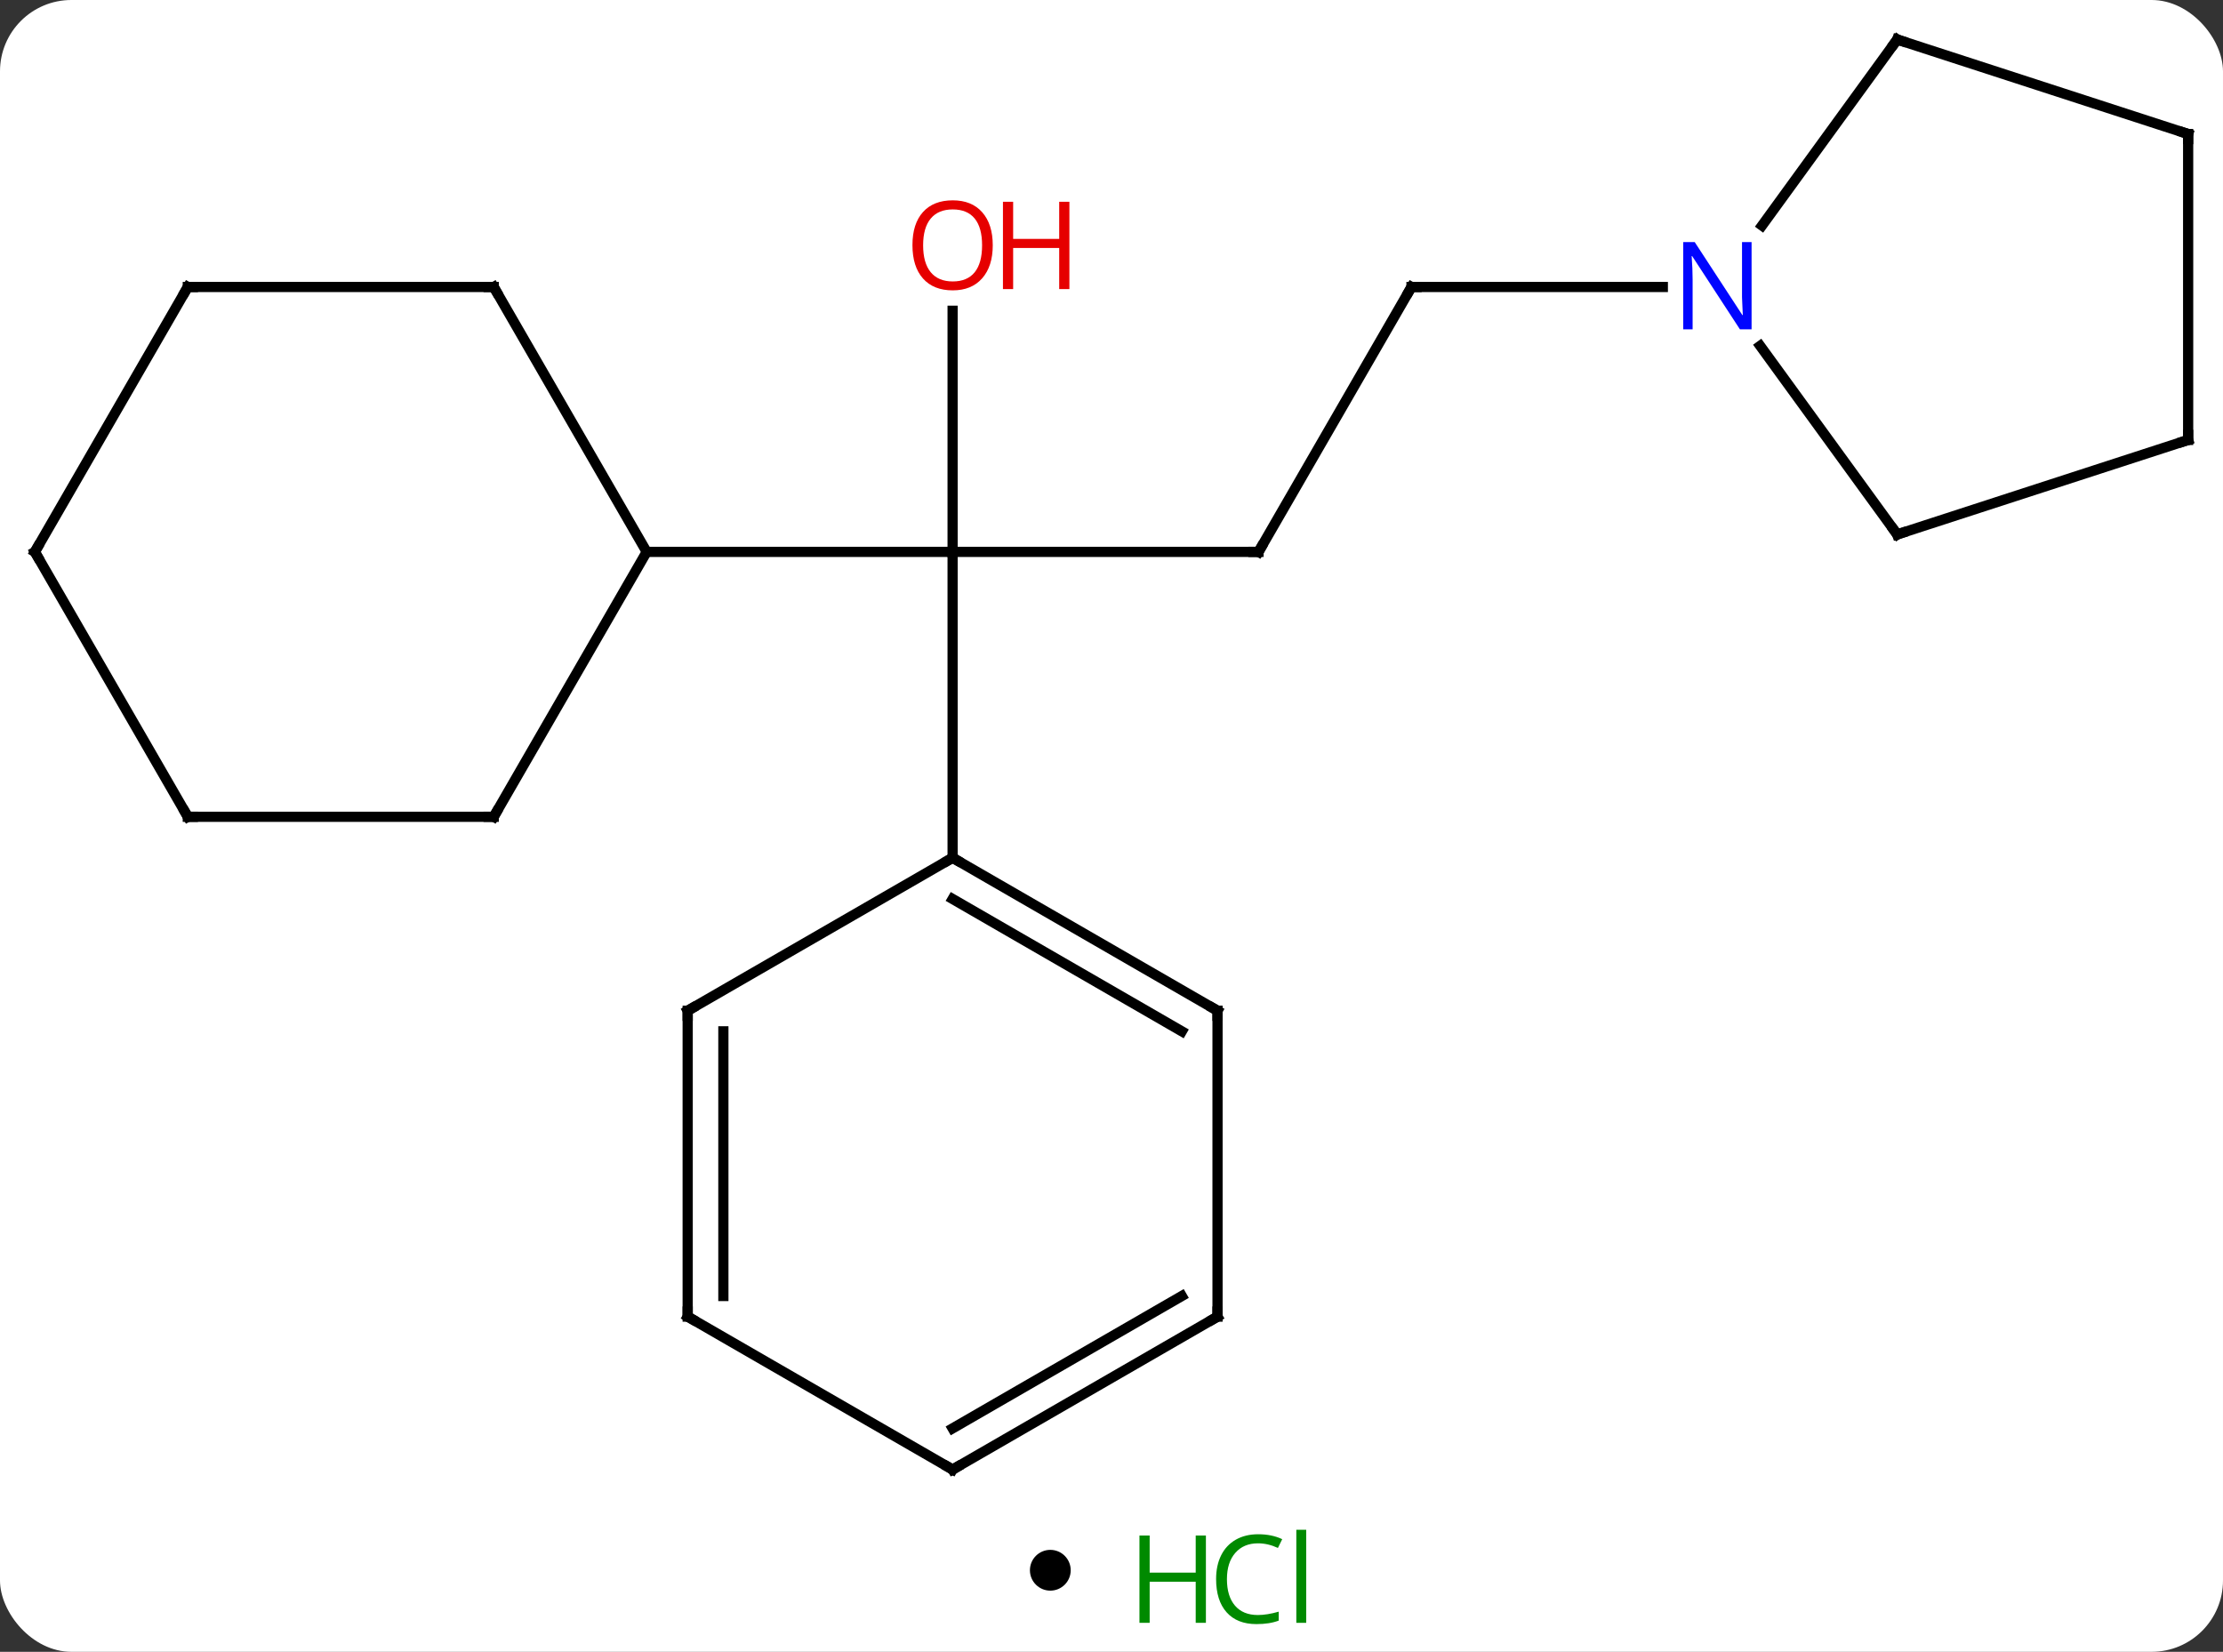 <svg width="218" viewBox="0 0 218 162" style="fill-opacity:1; color-rendering:auto; color-interpolation:auto; text-rendering:auto; stroke:black; stroke-linecap:square; stroke-miterlimit:10; shape-rendering:auto; stroke-opacity:1; fill:black; stroke-dasharray:none; font-weight:normal; stroke-width:1; font-family:'Open Sans'; font-style:normal; stroke-linejoin:miter; font-size:12; stroke-dashoffset:0; image-rendering:auto;" height="162" class="cas-substance-image" xmlns:xlink="http://www.w3.org/1999/xlink" xmlns="http://www.w3.org/2000/svg"><rect x="0" y="0" width="218" height="162" fill="#333333" stroke="none"/><svg class="cas-substance-single-component"><rect y="0" x="0" width="218" stroke="none" ry="7" rx="7" height="162" fill="white" class="cas-substance-group"/><svg y="0" x="0" width="218" viewBox="0 0 218 147" style="fill:black;" height="147" class="cas-substance-single-component-image"><svg><g><g transform="translate(109,74)" style="text-rendering:geometricPrecision; color-rendering:optimizeQuality; color-interpolation:linearRGB; stroke-linecap:butt; image-rendering:optimizeQuality;"><line y2="-19.875" y1="-19.875" x2="14.418" x1="-15.582" style="fill:none;"/><line y2="-43.523" y1="-19.875" x2="-15.582" x1="-15.582" style="fill:none;"/><line y2="-19.875" y1="-19.875" x2="-45.582" x1="-15.582" style="fill:none;"/><line y2="10.125" y1="-19.875" x2="-15.582" x1="-15.582" style="fill:none;"/><line y2="-45.855" y1="-19.875" x2="29.418" x1="14.418" style="fill:none;"/><line y2="-45.855" y1="-45.855" x2="54.066" x1="29.418" style="fill:none;"/><line y2="6.105" y1="-19.875" x2="-60.582" x1="-45.582" style="fill:none;"/><line y2="-45.855" y1="-19.875" x2="-60.582" x1="-45.582" style="fill:none;"/><line y2="6.105" y1="6.105" x2="-90.582" x1="-60.582" style="fill:none;"/><line y2="-45.855" y1="-45.855" x2="-90.582" x1="-60.582" style="fill:none;"/><line y2="-19.875" y1="6.105" x2="-105.582" x1="-90.582" style="fill:none;"/><line y2="-19.875" y1="-45.855" x2="-105.582" x1="-90.582" style="fill:none;"/><line y2="25.125" y1="10.125" x2="10.398" x1="-15.582" style="fill:none;"/><line y2="27.146" y1="14.166" x2="6.898" x1="-15.582" style="fill:none;"/><line y2="25.125" y1="10.125" x2="-41.562" x1="-15.582" style="fill:none;"/><line y2="55.125" y1="25.125" x2="10.398" x1="10.398" style="fill:none;"/><line y2="55.125" y1="25.125" x2="-41.562" x1="-41.562" style="fill:none;"/><line y2="53.104" y1="27.146" x2="-38.062" x1="-38.062" style="fill:none;"/><line y2="70.125" y1="55.125" x2="-15.582" x1="10.398" style="fill:none;"/><line y2="66.084" y1="53.104" x2="-15.582" x1="6.898" style="fill:none;"/><line y2="70.125" y1="55.125" x2="-15.582" x1="-41.562" style="fill:none;"/><line y2="-21.585" y1="-40.081" x2="77.052" x1="63.613" style="fill:none;"/><line y2="-70.125" y1="-51.879" x2="77.052" x1="63.795" style="fill:none;"/><line y2="-30.855" y1="-21.585" x2="105.582" x1="77.052" style="fill:none;"/><line y2="-60.855" y1="-70.125" x2="105.582" x1="77.052" style="fill:none;"/><line y2="-60.855" y1="-30.855" x2="105.582" x1="105.582" style="fill:none;"/><path style="fill:none; stroke-miterlimit:5;" d="M13.918 -19.875 L14.418 -19.875 L14.668 -20.308"/></g><g transform="translate(109,74)" style="stroke-linecap:butt; fill:rgb(230,0,0); text-rendering:geometricPrecision; color-rendering:optimizeQuality; image-rendering:optimizeQuality; font-family:'Open Sans'; stroke:rgb(230,0,0); color-interpolation:linearRGB; stroke-miterlimit:5;"><path style="stroke:none;" d="M-11.645 -49.945 Q-11.645 -47.883 -12.684 -46.703 Q-13.723 -45.523 -15.566 -45.523 Q-17.457 -45.523 -18.488 -46.688 Q-19.52 -47.852 -19.52 -49.961 Q-19.52 -52.055 -18.488 -53.203 Q-17.457 -54.352 -15.566 -54.352 Q-13.707 -54.352 -12.676 -53.18 Q-11.645 -52.008 -11.645 -49.945 ZM-18.473 -49.945 Q-18.473 -48.211 -17.73 -47.305 Q-16.988 -46.398 -15.566 -46.398 Q-14.145 -46.398 -13.418 -47.297 Q-12.691 -48.195 -12.691 -49.945 Q-12.691 -51.68 -13.418 -52.57 Q-14.145 -53.461 -15.566 -53.461 Q-16.988 -53.461 -17.73 -52.562 Q-18.473 -51.664 -18.473 -49.945 Z"/><path style="stroke:none;" d="M-4.129 -45.648 L-5.129 -45.648 L-5.129 -49.68 L-9.645 -49.68 L-9.645 -45.648 L-10.645 -45.648 L-10.645 -54.211 L-9.645 -54.211 L-9.645 -50.57 L-5.129 -50.57 L-5.129 -54.211 L-4.129 -54.211 L-4.129 -45.648 Z"/><path style="fill:none; stroke:black;" d="M29.168 -45.422 L29.418 -45.855 L29.918 -45.855"/><path style="fill:none; stroke:black;" d="M-60.332 5.672 L-60.582 6.105 L-61.082 6.105"/><path style="fill:none; stroke:black;" d="M-60.332 -45.422 L-60.582 -45.855 L-61.082 -45.855"/><path style="fill:none; stroke:black;" d="M-90.082 6.105 L-90.582 6.105 L-90.832 5.672"/><path style="fill:none; stroke:black;" d="M-90.082 -45.855 L-90.582 -45.855 L-90.832 -45.422"/><path style="fill:none; stroke:black;" d="M-105.332 -19.442 L-105.582 -19.875 L-105.332 -20.308"/><path style="fill:none; stroke:black;" d="M-15.149 10.375 L-15.582 10.125 L-16.015 10.375"/><path style="fill:none; stroke:black;" d="M9.965 24.875 L10.398 25.125 L10.398 25.625"/><path style="fill:none; stroke:black;" d="M-41.129 24.875 L-41.562 25.125 L-41.562 25.625"/><path style="fill:none; stroke:black;" d="M10.398 54.625 L10.398 55.125 L9.965 55.375"/><path style="fill:none; stroke:black;" d="M-41.562 54.625 L-41.562 55.125 L-41.129 55.375"/><path style="fill:none; stroke:black;" d="M-15.149 69.875 L-15.582 70.125 L-16.015 69.875"/><path style="fill:rgb(0,5,255); stroke:none;" d="M62.77 -41.699 L61.629 -41.699 L56.941 -48.886 L56.895 -48.886 Q56.988 -47.621 56.988 -46.574 L56.988 -41.699 L56.066 -41.699 L56.066 -50.261 L57.191 -50.261 L61.863 -43.105 L61.91 -43.105 Q61.91 -43.261 61.863 -44.121 Q61.816 -44.98 61.832 -45.355 L61.832 -50.261 L62.77 -50.261 L62.77 -41.699 Z"/><path style="fill:none; stroke:black;" d="M76.758 -21.989 L77.052 -21.585 L77.528 -21.739"/><path style="fill:none; stroke:black;" d="M76.758 -69.721 L77.052 -70.125 L77.528 -69.971"/><path style="fill:none; stroke:black;" d="M105.106 -30.701 L105.582 -30.855 L105.582 -31.355"/><path style="fill:none; stroke:black;" d="M105.106 -61.01 L105.582 -60.855 L105.582 -60.355"/></g></g></svg></svg><svg y="147" x="101" class="cas-substance-saf"><svg y="5" x="0" width="4" style="fill:black;" height="4" class="cas-substance-saf-dot"><circle stroke="none" r="2" fill="black" cy="2" cx="2"/></svg><svg y="0" x="8" width="22" style="fill:black;" height="15" class="cas-substance-saf-image"><svg><g><g transform="translate(6,8)" style="fill:rgb(0,138,0); text-rendering:geometricPrecision; color-rendering:optimizeQuality; image-rendering:optimizeQuality; font-family:'Open Sans'; stroke:rgb(0,138,0); color-interpolation:linearRGB;"><path style="stroke:none;" d="M3.258 4.156 L2.258 4.156 L2.258 0.125 L-2.258 0.125 L-2.258 4.156 L-3.258 4.156 L-3.258 -4.406 L-2.258 -4.406 L-2.258 -0.766 L2.258 -0.766 L2.258 -4.406 L3.258 -4.406 L3.258 4.156 Z"/><path style="stroke:none;" d="M8.367 -3.641 Q6.961 -3.641 6.141 -2.703 Q5.32 -1.766 5.32 -0.125 Q5.32 1.547 6.109 2.469 Q6.898 3.391 8.352 3.391 Q9.258 3.391 10.398 3.062 L10.398 3.938 Q9.508 4.281 8.211 4.281 Q6.32 4.281 5.289 3.125 Q4.258 1.969 4.258 -0.141 Q4.258 -1.469 4.75 -2.461 Q5.242 -3.453 6.18 -3.992 Q7.117 -4.531 8.383 -4.531 Q9.727 -4.531 10.742 -4.047 L10.32 -3.188 Q9.336 -3.641 8.367 -3.641 ZM13.094 4.156 L12.125 4.156 L12.125 -4.969 L13.094 -4.969 L13.094 4.156 Z"/></g></g></svg></svg></svg></svg></svg>